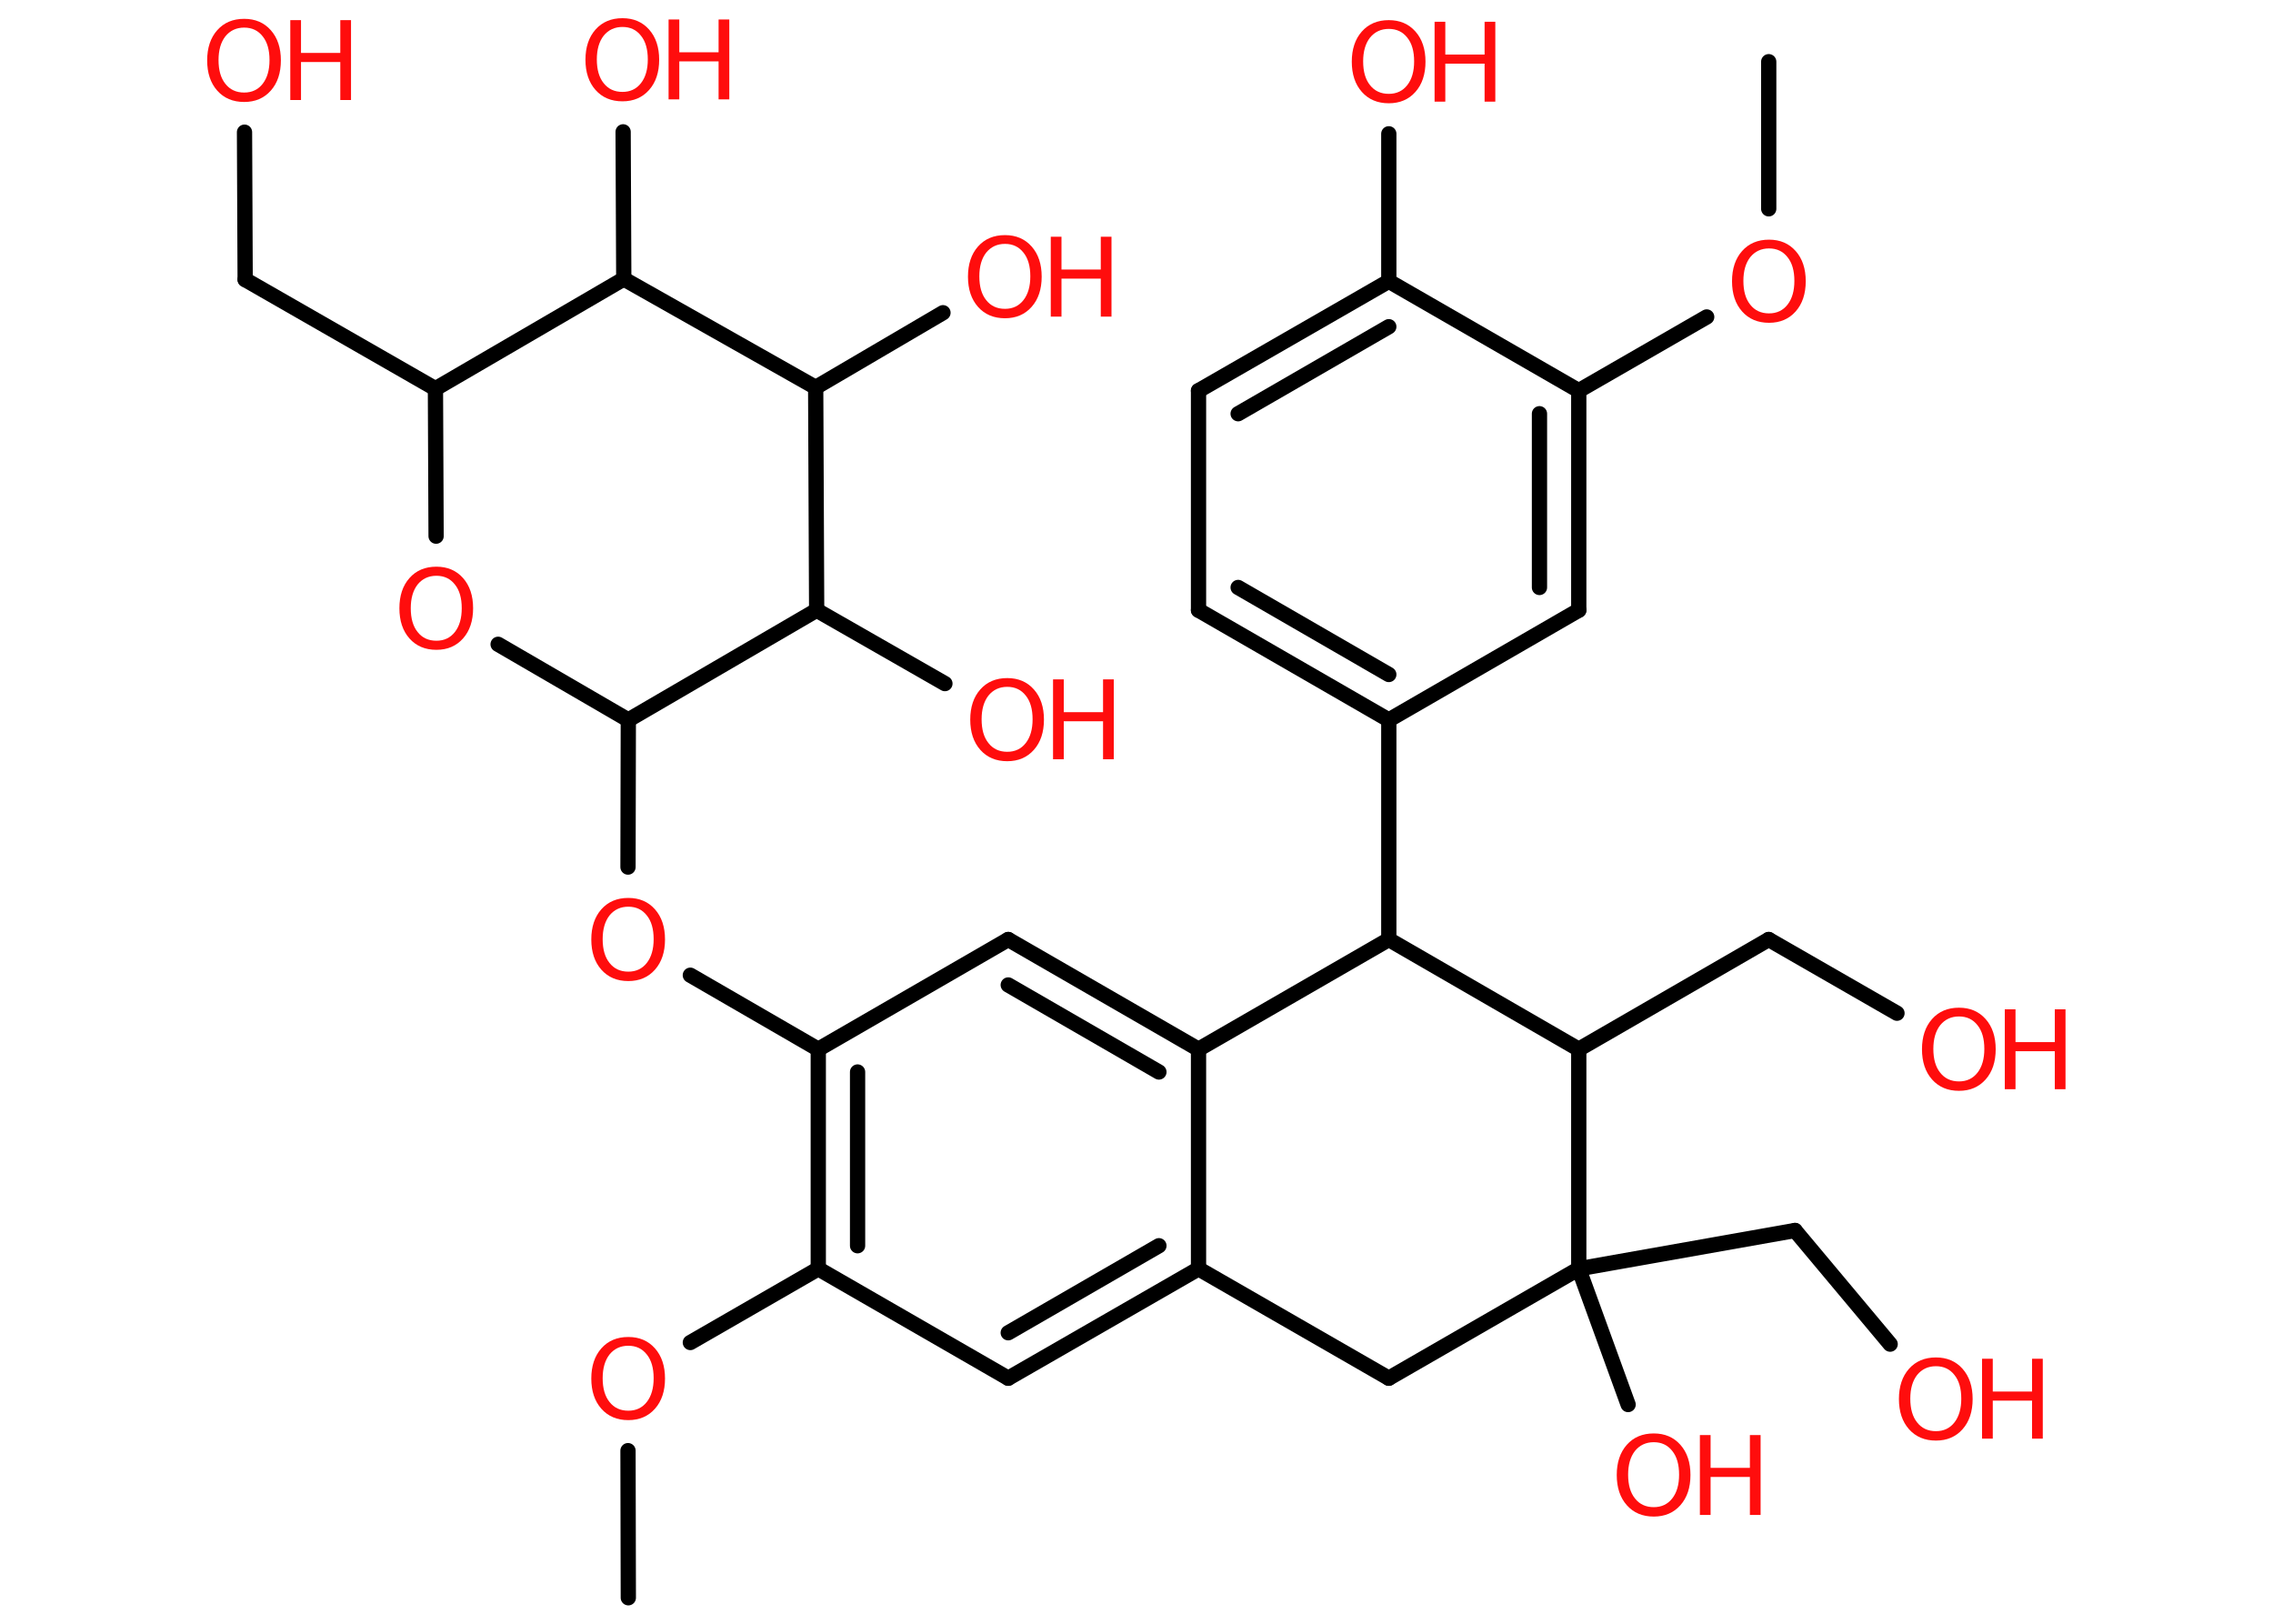 <?xml version='1.0' encoding='UTF-8'?>
<!DOCTYPE svg PUBLIC "-//W3C//DTD SVG 1.1//EN" "http://www.w3.org/Graphics/SVG/1.1/DTD/svg11.dtd">
<svg version='1.2' xmlns='http://www.w3.org/2000/svg' xmlns:xlink='http://www.w3.org/1999/xlink' width='70.0mm' height='50.0mm' viewBox='0 0 70.0 50.0'>
  <desc>Generated by the Chemistry Development Kit (http://github.com/cdk)</desc>
  <g stroke-linecap='round' stroke-linejoin='round' stroke='#000000' stroke-width='.47' fill='#FF0D0D'>
    <rect x='.0' y='.0' width='70.0' height='50.0' fill='#FFFFFF' stroke='none'/>
    <g id='mol1' class='mol'>
      <line id='mol1bnd1' class='bond' x1='54.47' y1='1.9' x2='54.47' y2='6.43'/>
      <line id='mol1bnd2' class='bond' x1='52.56' y1='9.76' x2='48.62' y2='12.03'/>
      <g id='mol1bnd3' class='bond'>
        <line x1='48.62' y1='18.79' x2='48.62' y2='12.03'/>
        <line x1='47.41' y1='18.09' x2='47.41' y2='12.74'/>
      </g>
      <line id='mol1bnd4' class='bond' x1='48.62' y1='18.79' x2='42.77' y2='22.17'/>
      <line id='mol1bnd5' class='bond' x1='42.77' y1='22.17' x2='42.77' y2='28.93'/>
      <line id='mol1bnd6' class='bond' x1='42.77' y1='28.93' x2='36.91' y2='32.31'/>
      <g id='mol1bnd7' class='bond'>
        <line x1='36.91' y1='32.31' x2='31.05' y2='28.93'/>
        <line x1='35.69' y1='33.01' x2='31.05' y2='30.33'/>
      </g>
      <line id='mol1bnd8' class='bond' x1='31.05' y1='28.93' x2='25.2' y2='32.31'/>
      <line id='mol1bnd9' class='bond' x1='25.2' y1='32.31' x2='21.26' y2='30.03'/>
      <line id='mol1bnd10' class='bond' x1='19.34' y1='26.7' x2='19.35' y2='22.17'/>
      <line id='mol1bnd11' class='bond' x1='19.35' y1='22.17' x2='15.34' y2='19.84'/>
      <line id='mol1bnd12' class='bond' x1='13.43' y1='16.51' x2='13.41' y2='11.97'/>
      <line id='mol1bnd13' class='bond' x1='13.41' y1='11.97' x2='7.55' y2='8.61'/>
      <line id='mol1bnd14' class='bond' x1='7.55' y1='8.61' x2='7.53' y2='4.07'/>
      <line id='mol1bnd15' class='bond' x1='13.41' y1='11.97' x2='19.21' y2='8.59'/>
      <line id='mol1bnd16' class='bond' x1='19.21' y1='8.59' x2='19.19' y2='4.06'/>
      <line id='mol1bnd17' class='bond' x1='19.21' y1='8.59' x2='25.12' y2='11.93'/>
      <line id='mol1bnd18' class='bond' x1='25.12' y1='11.93' x2='29.04' y2='9.63'/>
      <line id='mol1bnd19' class='bond' x1='25.12' y1='11.93' x2='25.15' y2='18.79'/>
      <line id='mol1bnd20' class='bond' x1='19.35' y1='22.17' x2='25.15' y2='18.79'/>
      <line id='mol1bnd21' class='bond' x1='25.15' y1='18.79' x2='29.1' y2='21.05'/>
      <g id='mol1bnd22' class='bond'>
        <line x1='25.2' y1='32.31' x2='25.2' y2='39.07'/>
        <line x1='26.41' y1='33.01' x2='26.41' y2='38.36'/>
      </g>
      <line id='mol1bnd23' class='bond' x1='25.2' y1='39.07' x2='21.26' y2='41.34'/>
      <line id='mol1bnd24' class='bond' x1='19.34' y1='44.67' x2='19.35' y2='49.2'/>
      <line id='mol1bnd25' class='bond' x1='25.2' y1='39.07' x2='31.05' y2='42.44'/>
      <g id='mol1bnd26' class='bond'>
        <line x1='31.05' y1='42.44' x2='36.91' y2='39.07'/>
        <line x1='31.05' y1='41.04' x2='35.69' y2='38.36'/>
      </g>
      <line id='mol1bnd27' class='bond' x1='36.91' y1='32.31' x2='36.91' y2='39.07'/>
      <line id='mol1bnd28' class='bond' x1='36.91' y1='39.07' x2='42.77' y2='42.44'/>
      <line id='mol1bnd29' class='bond' x1='42.77' y1='42.44' x2='48.62' y2='39.07'/>
      <line id='mol1bnd30' class='bond' x1='48.62' y1='39.07' x2='50.14' y2='43.25'/>
      <line id='mol1bnd31' class='bond' x1='48.62' y1='39.07' x2='55.28' y2='37.89'/>
      <line id='mol1bnd32' class='bond' x1='55.28' y1='37.89' x2='58.21' y2='41.39'/>
      <line id='mol1bnd33' class='bond' x1='48.62' y1='39.07' x2='48.62' y2='32.31'/>
      <line id='mol1bnd34' class='bond' x1='42.77' y1='28.93' x2='48.62' y2='32.31'/>
      <line id='mol1bnd35' class='bond' x1='48.62' y1='32.31' x2='54.47' y2='28.93'/>
      <line id='mol1bnd36' class='bond' x1='54.47' y1='28.93' x2='58.42' y2='31.2'/>
      <g id='mol1bnd37' class='bond'>
        <line x1='36.91' y1='18.79' x2='42.77' y2='22.17'/>
        <line x1='38.13' y1='18.09' x2='42.77' y2='20.77'/>
      </g>
      <line id='mol1bnd38' class='bond' x1='36.91' y1='18.79' x2='36.91' y2='12.03'/>
      <g id='mol1bnd39' class='bond'>
        <line x1='42.77' y1='8.66' x2='36.91' y2='12.03'/>
        <line x1='42.77' y1='10.06' x2='38.13' y2='12.74'/>
      </g>
      <line id='mol1bnd40' class='bond' x1='48.62' y1='12.03' x2='42.77' y2='8.66'/>
      <line id='mol1bnd41' class='bond' x1='42.77' y1='8.66' x2='42.77' y2='4.12'/>
      <path id='mol1atm2' class='atom' d='M54.48 7.65q-.36 .0 -.58 .27q-.21 .27 -.21 .73q.0 .47 .21 .73q.21 .27 .58 .27q.36 .0 .57 -.27q.21 -.27 .21 -.73q.0 -.47 -.21 -.73q-.21 -.27 -.57 -.27zM54.48 7.38q.51 .0 .82 .35q.31 .35 .31 .93q.0 .58 -.31 .93q-.31 .35 -.82 .35q-.52 .0 -.83 -.35q-.31 -.35 -.31 -.93q.0 -.58 .31 -.93q.31 -.35 .83 -.35z' stroke='none'/>
      <path id='mol1atm10' class='atom' d='M19.35 27.92q-.36 .0 -.58 .27q-.21 .27 -.21 .73q.0 .47 .21 .73q.21 .27 .58 .27q.36 .0 .57 -.27q.21 -.27 .21 -.73q.0 -.47 -.21 -.73q-.21 -.27 -.57 -.27zM19.35 27.65q.51 .0 .82 .35q.31 .35 .31 .93q.0 .58 -.31 .93q-.31 .35 -.82 .35q-.52 .0 -.83 -.35q-.31 -.35 -.31 -.93q.0 -.58 .31 -.93q.31 -.35 .83 -.35z' stroke='none'/>
      <path id='mol1atm12' class='atom' d='M13.44 17.73q-.36 .0 -.58 .27q-.21 .27 -.21 .73q.0 .47 .21 .73q.21 .27 .58 .27q.36 .0 .57 -.27q.21 -.27 .21 -.73q.0 -.47 -.21 -.73q-.21 -.27 -.57 -.27zM13.44 17.45q.51 .0 .82 .35q.31 .35 .31 .93q.0 .58 -.31 .93q-.31 .35 -.82 .35q-.52 .0 -.83 -.35q-.31 -.35 -.31 -.93q.0 -.58 .31 -.93q.31 -.35 .83 -.35z' stroke='none'/>
      <g id='mol1atm15' class='atom'>
        <path d='M7.52 .85q-.36 .0 -.58 .27q-.21 .27 -.21 .73q.0 .47 .21 .73q.21 .27 .58 .27q.36 .0 .57 -.27q.21 -.27 .21 -.73q.0 -.47 -.21 -.73q-.21 -.27 -.57 -.27zM7.52 .58q.51 .0 .82 .35q.31 .35 .31 .93q.0 .58 -.31 .93q-.31 .35 -.82 .35q-.52 .0 -.83 -.35q-.31 -.35 -.31 -.93q.0 -.58 .31 -.93q.31 -.35 .83 -.35z' stroke='none'/>
        <path d='M8.94 .62h.33v1.01h1.21v-1.01h.33v2.46h-.33v-1.17h-1.21v1.17h-.33v-2.46z' stroke='none'/>
      </g>
      <g id='mol1atm17' class='atom'>
        <path d='M19.17 .83q-.36 .0 -.58 .27q-.21 .27 -.21 .73q.0 .47 .21 .73q.21 .27 .58 .27q.36 .0 .57 -.27q.21 -.27 .21 -.73q.0 -.47 -.21 -.73q-.21 -.27 -.57 -.27zM19.17 .56q.51 .0 .82 .35q.31 .35 .31 .93q.0 .58 -.31 .93q-.31 .35 -.82 .35q-.52 .0 -.83 -.35q-.31 -.35 -.31 -.93q.0 -.58 .31 -.93q.31 -.35 .83 -.35z' stroke='none'/>
        <path d='M20.59 .6h.33v1.01h1.21v-1.01h.33v2.46h-.33v-1.17h-1.21v1.17h-.33v-2.46z' stroke='none'/>
      </g>
      <g id='mol1atm19' class='atom'>
        <path d='M30.95 7.51q-.36 .0 -.58 .27q-.21 .27 -.21 .73q.0 .47 .21 .73q.21 .27 .58 .27q.36 .0 .57 -.27q.21 -.27 .21 -.73q.0 -.47 -.21 -.73q-.21 -.27 -.57 -.27zM30.95 7.24q.51 .0 .82 .35q.31 .35 .31 .93q.0 .58 -.31 .93q-.31 .35 -.82 .35q-.52 .0 -.83 -.35q-.31 -.35 -.31 -.93q.0 -.58 .31 -.93q.31 -.35 .83 -.35z' stroke='none'/>
        <path d='M32.36 7.29h.33v1.01h1.21v-1.01h.33v2.46h-.33v-1.17h-1.21v1.17h-.33v-2.46z' stroke='none'/>
      </g>
      <g id='mol1atm21' class='atom'>
        <path d='M31.02 21.15q-.36 .0 -.58 .27q-.21 .27 -.21 .73q.0 .47 .21 .73q.21 .27 .58 .27q.36 .0 .57 -.27q.21 -.27 .21 -.73q.0 -.47 -.21 -.73q-.21 -.27 -.57 -.27zM31.02 20.88q.51 .0 .82 .35q.31 .35 .31 .93q.0 .58 -.31 .93q-.31 .35 -.82 .35q-.52 .0 -.83 -.35q-.31 -.35 -.31 -.93q.0 -.58 .31 -.93q.31 -.35 .83 -.35z' stroke='none'/>
        <path d='M32.43 20.92h.33v1.01h1.21v-1.01h.33v2.46h-.33v-1.17h-1.21v1.17h-.33v-2.46z' stroke='none'/>
      </g>
      <path id='mol1atm23' class='atom' d='M19.35 41.44q-.36 .0 -.58 .27q-.21 .27 -.21 .73q.0 .47 .21 .73q.21 .27 .58 .27q.36 .0 .57 -.27q.21 -.27 .21 -.73q.0 -.47 -.21 -.73q-.21 -.27 -.57 -.27zM19.35 41.17q.51 .0 .82 .35q.31 .35 .31 .93q.0 .58 -.31 .93q-.31 .35 -.82 .35q-.52 .0 -.83 -.35q-.31 -.35 -.31 -.93q.0 -.58 .31 -.93q.31 -.35 .83 -.35z' stroke='none'/>
      <g id='mol1atm29' class='atom'>
        <path d='M50.93 44.41q-.36 .0 -.58 .27q-.21 .27 -.21 .73q.0 .47 .21 .73q.21 .27 .58 .27q.36 .0 .57 -.27q.21 -.27 .21 -.73q.0 -.47 -.21 -.73q-.21 -.27 -.57 -.27zM50.93 44.14q.51 .0 .82 .35q.31 .35 .31 .93q.0 .58 -.31 .93q-.31 .35 -.82 .35q-.52 .0 -.83 -.35q-.31 -.35 -.31 -.93q.0 -.58 .31 -.93q.31 -.35 .83 -.35z' stroke='none'/>
        <path d='M52.35 44.19h.33v1.01h1.21v-1.01h.33v2.46h-.33v-1.17h-1.21v1.17h-.33v-2.46z' stroke='none'/>
      </g>
      <g id='mol1atm31' class='atom'>
        <path d='M59.62 42.07q-.36 .0 -.58 .27q-.21 .27 -.21 .73q.0 .47 .21 .73q.21 .27 .58 .27q.36 .0 .57 -.27q.21 -.27 .21 -.73q.0 -.47 -.21 -.73q-.21 -.27 -.57 -.27zM59.62 41.8q.51 .0 .82 .35q.31 .35 .31 .93q.0 .58 -.31 .93q-.31 .35 -.82 .35q-.52 .0 -.83 -.35q-.31 -.35 -.31 -.93q.0 -.58 .31 -.93q.31 -.35 .83 -.35z' stroke='none'/>
        <path d='M61.04 41.84h.33v1.01h1.21v-1.01h.33v2.46h-.33v-1.17h-1.21v1.17h-.33v-2.46z' stroke='none'/>
      </g>
      <g id='mol1atm34' class='atom'>
        <path d='M60.33 31.3q-.36 .0 -.58 .27q-.21 .27 -.21 .73q.0 .47 .21 .73q.21 .27 .58 .27q.36 .0 .57 -.27q.21 -.27 .21 -.73q.0 -.47 -.21 -.73q-.21 -.27 -.57 -.27zM60.33 31.03q.51 .0 .82 .35q.31 .35 .31 .93q.0 .58 -.31 .93q-.31 .35 -.82 .35q-.52 .0 -.83 -.35q-.31 -.35 -.31 -.93q.0 -.58 .31 -.93q.31 -.35 .83 -.35z' stroke='none'/>
        <path d='M61.74 31.08h.33v1.01h1.21v-1.01h.33v2.46h-.33v-1.17h-1.21v1.17h-.33v-2.46z' stroke='none'/>
      </g>
      <g id='mol1atm38' class='atom'>
        <path d='M42.77 .89q-.36 .0 -.58 .27q-.21 .27 -.21 .73q.0 .47 .21 .73q.21 .27 .58 .27q.36 .0 .57 -.27q.21 -.27 .21 -.73q.0 -.47 -.21 -.73q-.21 -.27 -.57 -.27zM42.77 .62q.51 .0 .82 .35q.31 .35 .31 .93q.0 .58 -.31 .93q-.31 .35 -.82 .35q-.52 .0 -.83 -.35q-.31 -.35 -.31 -.93q.0 -.58 .31 -.93q.31 -.35 .83 -.35z' stroke='none'/>
        <path d='M44.18 .67h.33v1.01h1.21v-1.01h.33v2.46h-.33v-1.17h-1.21v1.17h-.33v-2.46z' stroke='none'/>
      </g>
    </g>
  </g>
</svg>

